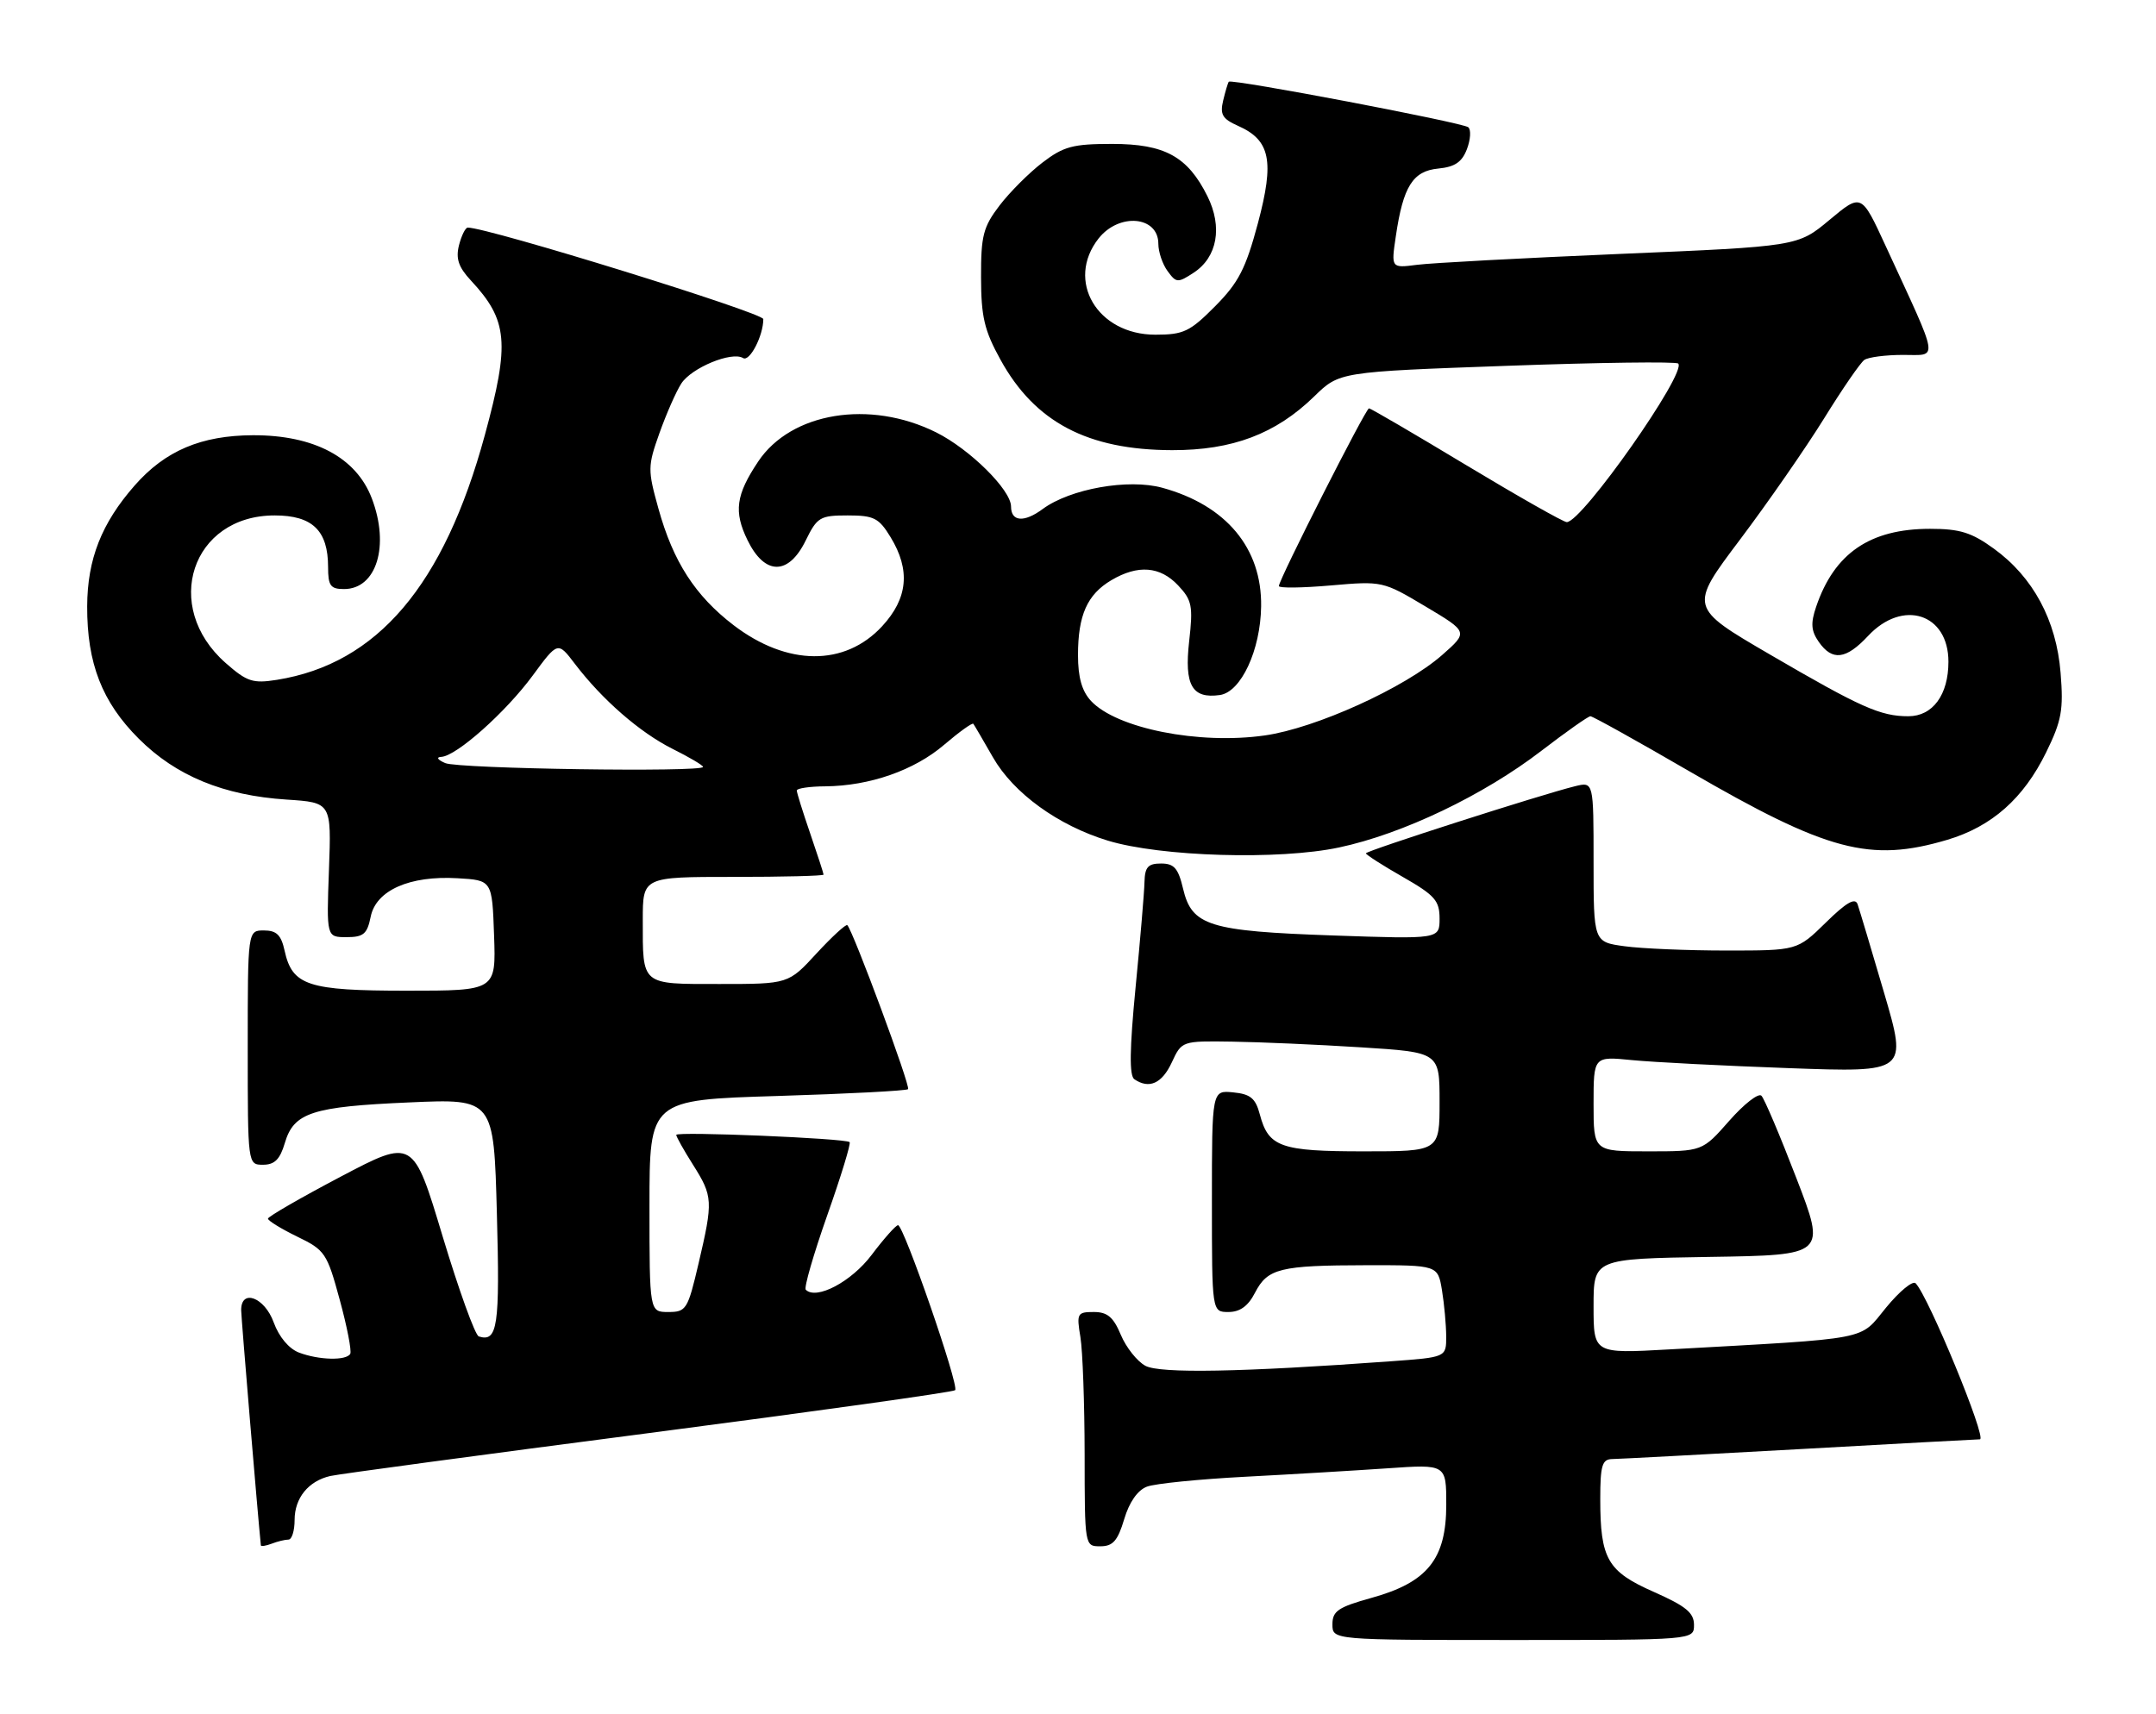 <?xml version="1.0" encoding="UTF-8" standalone="no"?>
<!DOCTYPE svg PUBLIC "-//W3C//DTD SVG 1.1//EN" "http://www.w3.org/Graphics/SVG/1.1/DTD/svg11.dtd" >
<svg xmlns="http://www.w3.org/2000/svg" xmlns:xlink="http://www.w3.org/1999/xlink" version="1.1" viewBox="0 0 322 256">
 <g >
 <path fill="currentColor"
d=" M 253.00 242.74 C 253.00 240.93 251.79 239.94 247.01 237.82 C 240.07 234.76 239.00 232.90 239.00 223.93 C 239.00 218.96 239.28 218.00 240.75 217.97 C 241.71 217.96 254.20 217.29 268.50 216.50 C 282.80 215.70 295.04 215.03 295.70 215.02 C 296.81 215.00 288.00 193.63 286.10 191.71 C 285.67 191.27 283.68 192.91 281.68 195.35 C 277.61 200.31 279.88 199.88 249.25 201.59 C 238.00 202.22 238.00 202.22 238.00 195.13 C 238.00 188.05 238.00 188.05 255.36 187.77 C 272.72 187.50 272.72 187.50 268.29 176.00 C 265.86 169.68 263.51 164.13 263.07 163.69 C 262.63 163.24 260.47 164.93 258.26 167.44 C 254.25 172.00 254.25 172.00 246.12 172.00 C 238.00 172.00 238.00 172.00 238.00 164.90 C 238.00 157.80 238.00 157.80 243.75 158.37 C 246.91 158.68 257.46 159.22 267.19 159.57 C 284.87 160.21 284.87 160.21 281.40 148.35 C 279.49 141.83 277.70 135.86 277.43 135.08 C 277.07 134.05 275.73 134.83 272.68 137.83 C 268.42 142.00 268.42 142.00 257.85 142.00 C 252.04 142.00 245.19 141.71 242.64 141.36 C 238.00 140.73 238.00 140.73 238.00 128.76 C 238.00 116.78 238.00 116.78 235.25 117.45 C 230.27 118.67 204.00 127.10 204.00 127.48 C 204.00 127.68 206.47 129.27 209.50 131.00 C 214.29 133.74 215.00 134.54 215.00 137.22 C 215.00 140.30 215.00 140.30 199.09 139.75 C 180.54 139.10 178.00 138.31 176.69 132.75 C 175.97 129.70 175.35 129.00 173.40 129.00 C 171.46 129.00 170.99 129.53 170.93 131.75 C 170.90 133.26 170.30 140.35 169.60 147.50 C 168.70 156.78 168.65 160.71 169.42 161.23 C 171.62 162.73 173.54 161.87 175.00 158.73 C 176.50 155.50 176.50 155.50 184.00 155.61 C 188.12 155.67 196.79 156.05 203.25 156.46 C 215.00 157.20 215.00 157.20 215.00 164.60 C 215.00 172.00 215.00 172.00 203.69 172.00 C 191.26 172.00 189.45 171.36 188.16 166.50 C 187.52 164.07 186.76 163.44 184.18 163.19 C 181.00 162.87 181.00 162.87 181.00 179.44 C 181.00 196.00 181.00 196.00 183.47 196.00 C 185.19 196.00 186.41 195.12 187.43 193.13 C 189.32 189.48 191.13 189.03 204.12 189.01 C 214.74 189.00 214.74 189.00 215.36 192.75 C 215.70 194.81 215.98 197.91 215.99 199.63 C 216.00 202.76 216.00 202.76 207.75 203.36 C 185.38 204.99 173.27 205.21 171.07 204.04 C 169.84 203.38 168.19 201.30 167.40 199.42 C 166.29 196.76 165.39 196.00 163.36 196.00 C 160.89 196.00 160.77 196.21 161.36 199.75 C 161.70 201.81 161.98 209.69 161.99 217.25 C 162.00 231.00 162.00 231.00 164.34 231.00 C 166.21 231.00 166.93 230.19 167.90 226.95 C 168.66 224.39 169.91 222.61 171.30 222.09 C 172.51 221.63 179.12 220.97 186.00 220.61 C 192.88 220.25 202.44 219.68 207.25 219.35 C 216.00 218.74 216.00 218.74 216.00 224.79 C 216.00 232.89 213.21 236.38 204.89 238.69 C 199.85 240.09 199.00 240.67 199.00 242.66 C 199.00 245.00 199.00 245.00 226.00 245.00 C 253.00 245.00 253.00 245.00 253.00 242.74 Z  M 43.08 230.00 C 43.59 230.00 44.00 228.68 44.00 227.07 C 44.00 223.79 46.05 221.26 49.32 220.50 C 50.52 220.22 71.89 217.34 96.82 214.10 C 121.74 210.85 142.37 207.97 142.65 207.68 C 143.29 207.04 134.96 182.99 134.12 183.03 C 133.78 183.05 132.01 185.04 130.18 187.47 C 127.16 191.48 121.92 194.25 120.34 192.67 C 120.05 192.38 121.50 187.38 123.55 181.55 C 125.61 175.72 127.11 170.80 126.89 170.62 C 126.24 170.05 101.00 169.00 101.00 169.54 C 101.00 169.82 102.12 171.82 103.50 174.00 C 106.48 178.72 106.52 179.40 104.33 188.75 C 102.72 195.63 102.49 196.00 99.82 196.00 C 97.00 196.00 97.00 196.00 97.00 180.15 C 97.00 164.31 97.00 164.31 116.09 163.73 C 126.59 163.41 135.38 162.95 135.62 162.71 C 136.03 162.31 127.42 139.09 126.55 138.21 C 126.35 138.01 124.28 139.91 121.96 142.42 C 117.75 147.00 117.75 147.00 107.48 147.00 C 95.65 147.00 96.00 147.29 96.00 137.42 C 96.00 131.00 96.00 131.00 109.50 131.00 C 116.92 131.00 123.00 130.85 123.00 130.66 C 123.00 130.47 122.10 127.70 121.00 124.50 C 119.90 121.30 119.00 118.42 119.00 118.09 C 119.00 117.77 120.92 117.48 123.25 117.47 C 129.88 117.41 136.54 115.09 141.01 111.26 C 143.26 109.34 145.22 107.93 145.37 108.13 C 145.52 108.33 146.84 110.59 148.30 113.14 C 151.36 118.49 158.01 123.31 165.45 125.58 C 173.35 127.99 191.06 128.51 200.00 126.60 C 209.47 124.59 221.56 118.81 230.21 112.16 C 233.91 109.32 237.20 107.00 237.53 107.00 C 237.87 107.00 244.52 110.70 252.32 115.23 C 272.94 127.20 279.29 128.88 290.83 125.46 C 297.48 123.48 302.22 119.28 305.59 112.40 C 307.91 107.67 308.20 106.06 307.75 100.51 C 307.12 92.66 303.65 86.21 297.78 81.96 C 294.45 79.54 292.70 79.00 288.25 79.00 C 279.28 79.00 273.95 82.65 271.24 90.65 C 270.40 93.12 270.49 94.25 271.64 95.90 C 273.66 98.78 275.70 98.53 279.00 95.00 C 284.17 89.46 291.00 91.65 291.00 98.85 C 291.00 103.81 288.65 107.00 285.01 107.00 C 280.84 107.00 277.91 105.69 264.38 97.80 C 252.25 90.73 252.25 90.73 259.88 80.60 C 264.07 75.03 269.72 66.88 272.44 62.49 C 275.16 58.09 277.86 54.17 278.44 53.77 C 279.02 53.36 281.62 53.02 284.21 53.02 C 289.55 53.00 289.78 54.44 281.60 36.69 C 278.00 28.88 278.00 28.88 273.25 32.84 C 268.50 36.81 268.50 36.81 242.00 37.93 C 227.43 38.55 213.76 39.28 211.63 39.56 C 207.76 40.06 207.76 40.06 208.47 35.28 C 209.56 27.85 211.00 25.55 214.81 25.18 C 217.28 24.94 218.35 24.22 219.09 22.27 C 219.63 20.84 219.72 19.38 219.29 19.01 C 218.43 18.30 183.90 11.73 183.52 12.21 C 183.39 12.37 183.01 13.64 182.68 15.02 C 182.18 17.10 182.57 17.76 184.88 18.79 C 189.73 20.93 190.36 24.02 187.87 33.35 C 186.05 40.14 184.99 42.21 181.48 45.75 C 177.71 49.55 176.77 50.00 172.55 50.00 C 163.88 50.00 159.12 41.94 164.07 35.63 C 167.13 31.75 173.00 32.27 173.00 36.42 C 173.00 37.63 173.62 39.47 174.38 40.50 C 175.68 42.28 175.90 42.29 178.29 40.73 C 181.81 38.42 182.62 33.91 180.33 29.31 C 177.38 23.38 173.96 21.50 166.10 21.50 C 160.25 21.50 158.85 21.87 155.70 24.28 C 153.70 25.81 150.81 28.70 149.28 30.70 C 146.84 33.90 146.50 35.22 146.52 41.43 C 146.53 47.33 147.01 49.37 149.43 53.75 C 154.56 63.07 162.44 67.22 175.05 67.25 C 184.06 67.27 190.53 64.82 196.27 59.23 C 200.04 55.55 200.04 55.55 225.06 54.65 C 238.81 54.15 250.33 54.00 250.64 54.31 C 251.98 55.65 236.28 78.00 234.00 78.00 C 233.51 78.00 226.76 74.17 219.00 69.50 C 211.24 64.82 204.70 61.00 204.46 61.00 C 203.97 61.00 191.00 86.60 191.00 87.55 C 191.00 87.88 194.49 87.83 198.75 87.46 C 206.45 86.79 206.54 86.81 212.90 90.60 C 219.29 94.41 219.29 94.41 215.40 97.84 C 209.83 102.74 196.49 108.80 188.88 109.87 C 179.06 111.27 166.78 108.82 162.95 104.72 C 161.58 103.25 161.00 101.20 161.00 97.86 C 161.00 91.90 162.38 88.80 165.99 86.67 C 169.95 84.33 173.27 84.59 175.96 87.46 C 178.03 89.66 178.20 90.53 177.60 95.81 C 176.86 102.37 178.03 104.42 182.19 103.83 C 185.35 103.38 188.26 97.13 188.35 90.59 C 188.48 81.90 183.14 75.49 173.60 72.87 C 168.52 71.47 159.83 73.02 155.73 76.04 C 152.95 78.10 151.00 77.94 151.00 75.67 C 151.00 73.19 144.84 67.10 139.81 64.59 C 129.91 59.66 118.15 61.59 113.24 68.94 C 109.90 73.94 109.56 76.44 111.65 80.71 C 114.22 85.98 117.77 85.99 120.33 80.75 C 122.04 77.26 122.47 77.00 126.60 77.00 C 130.52 77.00 131.26 77.37 133.01 80.25 C 136.00 85.15 135.60 89.38 131.75 93.55 C 126.18 99.58 117.59 99.52 109.58 93.41 C 103.84 89.02 100.54 83.92 98.34 75.99 C 96.72 70.18 96.73 69.65 98.49 64.70 C 99.51 61.84 100.97 58.51 101.75 57.30 C 103.27 54.94 109.30 52.45 110.98 53.49 C 111.96 54.10 114.00 50.16 114.00 47.67 C 114.00 46.73 72.88 33.99 69.86 34.00 C 69.51 34.00 68.92 35.19 68.55 36.64 C 68.05 38.64 68.48 39.91 70.32 41.89 C 75.86 47.84 76.17 51.21 72.41 65.00 C 66.30 87.45 56.35 99.16 41.36 101.56 C 37.77 102.13 36.89 101.85 33.71 99.05 C 24.11 90.62 28.62 77.00 41.02 77.00 C 46.67 77.00 49.00 79.26 49.00 84.72 C 49.00 87.51 49.36 88.00 51.38 88.00 C 56.24 88.00 58.23 81.52 55.53 74.45 C 53.20 68.33 46.90 64.99 37.78 65.02 C 30.05 65.05 24.67 67.33 20.11 72.53 C 15.16 78.17 13.05 83.54 13.02 90.57 C 12.99 99.09 15.24 104.88 20.73 110.36 C 26.28 115.91 33.39 118.84 42.81 119.45 C 49.50 119.89 49.50 119.89 49.13 129.95 C 48.76 140.00 48.76 140.00 51.76 140.00 C 54.29 140.00 54.84 139.53 55.36 136.96 C 56.15 133.01 61.16 130.78 68.34 131.20 C 73.50 131.50 73.50 131.50 73.79 139.75 C 74.08 148.00 74.08 148.00 60.76 148.00 C 45.95 148.00 43.65 147.24 42.50 142.00 C 41.99 139.67 41.30 139.00 39.42 139.00 C 37.00 139.00 37.00 139.00 37.00 156.50 C 37.00 174.00 37.00 174.00 39.29 174.00 C 41.02 174.00 41.82 173.19 42.54 170.75 C 43.88 166.21 46.59 165.32 61.12 164.69 C 73.75 164.13 73.75 164.13 74.21 181.32 C 74.67 198.15 74.32 200.54 71.51 199.65 C 70.96 199.48 68.54 192.76 66.11 184.71 C 61.71 170.08 61.71 170.08 50.87 175.79 C 44.91 178.93 40.03 181.75 40.02 182.05 C 40.01 182.35 41.97 183.56 44.37 184.73 C 48.55 186.75 48.84 187.19 50.74 194.18 C 51.84 198.20 52.54 201.84 52.31 202.25 C 51.72 203.29 47.62 203.19 44.65 202.06 C 43.14 201.48 41.67 199.72 40.88 197.56 C 39.52 193.79 35.98 192.47 36.02 195.75 C 36.04 197.00 38.49 226.28 38.96 230.86 C 38.98 231.05 39.71 230.94 40.58 230.61 C 41.45 230.27 42.58 230.00 43.08 230.00 Z  M 66.50 114.00 C 65.36 113.51 65.10 113.11 65.90 113.07 C 68.17 112.96 75.53 106.40 79.56 100.92 C 83.31 95.82 83.31 95.82 85.85 99.16 C 89.96 104.55 95.56 109.42 100.44 111.87 C 102.95 113.12 105.00 114.33 105.00 114.57 C 105.00 115.39 68.49 114.85 66.50 114.00 Z "/>
</g>
</svg>